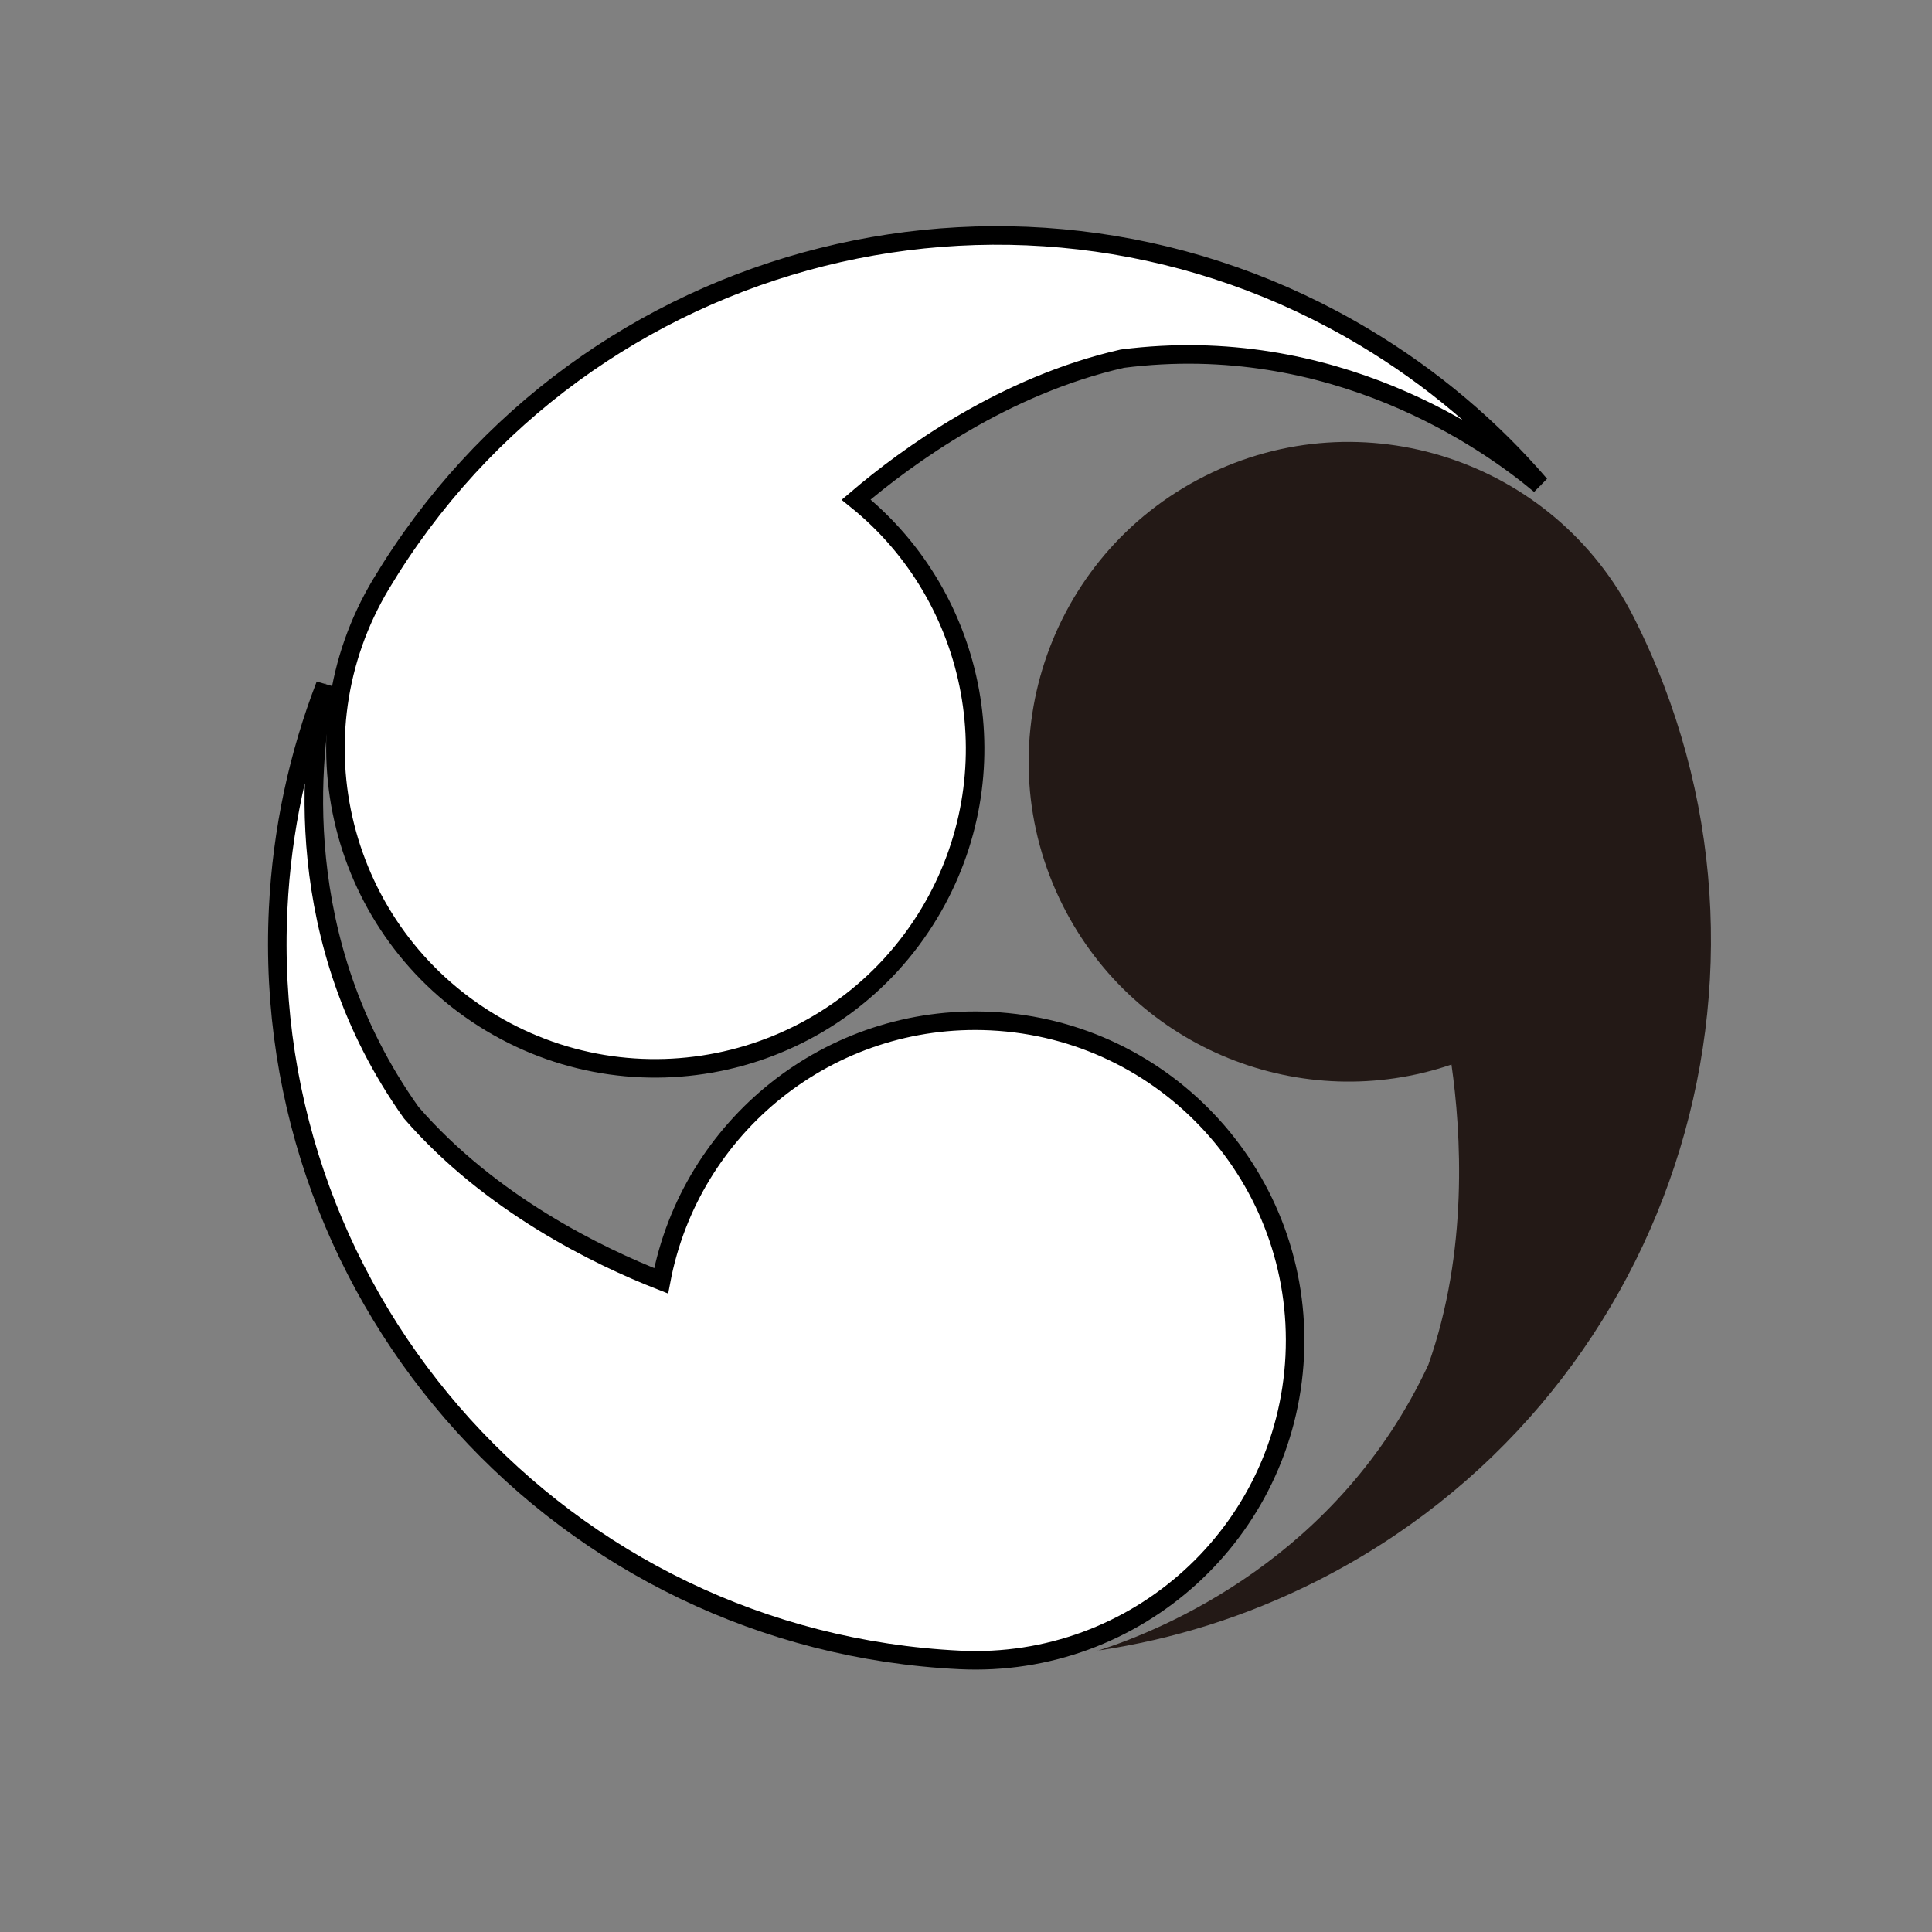 <?xml version="1.0" encoding="UTF-8" standalone="no"?>
<svg
   xmlns:dc="http://purl.org/dc/elements/1.1/"
   xmlns:cc="http://creativecommons.org/ns#"
   xmlns:rdf="http://www.w3.org/1999/02/22-rdf-syntax-ns#"
   xmlns:svg="http://www.w3.org/2000/svg"
   xmlns="http://www.w3.org/2000/svg"
   xmlns:sodipodi="http://sodipodi.sourceforge.net/DTD/sodipodi-0.dtd"
   xmlns:inkscape="http://www.inkscape.org/namespaces/inkscape"
   width="100"
   height="100"
   viewBox="0 0 26.458 26.458"
   version="1.1"
   id="svg8"
   inkscape:version="1.0.1 (c497b03c, 2020-09-10)"
   sodipodi:docname="drum169.svg">
  <rect x="0" y="0" width="26.458" height="26.458" fill="#808080" stroke="none"/>
  <defs
     id="defs2">
    <clipPath
       clipPathUnits="userSpaceOnUse"
       id="clipPath26">
      <path
         d="M 0,1217.008 H 1617.008 V 0 H 0 Z"
         id="path24" />
    </clipPath>
  </defs>
  <sodipodi:namedview
     id="base"
     pagecolor="#ffffff"
     bordercolor="#666666"
     borderopacity="1.0"
     inkscape:pageopacity="0.0"
     inkscape:pageshadow="2"
     inkscape:zoom="1"
     inkscape:cx="-169.86896"
     inkscape:cy="27.349961"
     inkscape:document-units="mm"
     inkscape:current-layer="layer1"
     inkscape:document-rotation="0"
     showgrid="false"
     units="px"
     fit-margin-top="0"
     fit-margin-left="0"
     fit-margin-right="0"
     fit-margin-bottom="0"
     inkscape:window-width="1440"
     inkscape:window-height="847"
     inkscape:window-x="0"
     inkscape:window-y="25"
     inkscape:window-maximized="0" />
  <g
     inkscape:label="レイヤー 1"
     inkscape:groupmode="layer"
     id="layer1"
     transform="translate(17.608,0.803)">
    <g
       id="g22"
       clip-path="url(#clipPath26)"
       transform="matrix(-0.01,-0.02,0.02,-0.01,-8.075,34.118)">
      <g
         id="g28"
         transform="translate(801.501,1042.986)">
        <path
           d="m 0,0 c -242.629,0.777 -439.947,-195.282 -440.725,-437.91 -0.154,-48.311 7.507,-94.822 21.774,-138.345 -6.5,41.856 -14.742,156.979 66.097,258.936 51.285,53.273 118.684,81.796 158.169,94.949 12.911,-95.361 94.476,-169.015 193.431,-169.332 108.165,-0.346 196.13,87.058 196.477,195.224 C 195.569,-88.313 108.166,-0.347 0,0"
           style="fill:#231916;fill-opacity:1;fill-rule:nonzero;stroke:none"
           id="path30" />
      </g>
      <g
         id="g32"
         transform="translate(382.998,465.33)">
        <path
           d="m 0,0 c -0.154,0.464 -0.296,0.934 -0.449,1.4 0.04,-0.258 0.081,-0.529 0.121,-0.784 z"
           style="fill:#231916;fill-opacity:1;fill-rule:nonzero;stroke:none"
           id="path34" />
      </g>
      <g
         id="g36"
         transform="translate(1163.182,365.817)"
         style="fill:#ffffff;fill-opacity:1;stroke:#000000;stroke-width:11.357;stroke-miterlimit:4;stroke-dasharray:none;stroke-opacity:1">
        <path
           d="m 0,0 c 130.354,204.639 70.136,476.204 -134.502,606.557 -40.747,25.956 -84.151,44.345 -128.561,55.553 38.849,-16.881 140.55,-71.455 183.504,-194.278 17.608,-71.819 5.687,-144.026 -4.304,-184.429 -87.496,40.065 -193.344,10.505 -246.508,-72.957 -58.113,-91.229 -31.266,-212.293 59.962,-270.408 C -179.179,-118.074 -58.113,-91.229 0,0"
           style="fill:#ffffff;fill-opacity:1;fill-rule:nonzero;stroke:#000000;stroke-width:11.357;stroke-miterlimit:4;stroke-dasharray:none;stroke-opacity:1"
           id="path38" />
      </g>
      <g
         id="g40"
         transform="translate(898.696,1028.296)">
        <path
           d="m 0,0 c 0.474,-0.117 0.947,-0.249 1.422,-0.368 -0.238,0.104 -0.49,0.215 -0.727,0.316 z"
           style="fill:#231916;fill-opacity:1;fill-rule:nonzero;stroke:none"
           id="path42" />
      </g>
      <g
         id="g44"
         transform="translate(415.337,388.224)"
         style="fill:#ffffff;fill-opacity:1;stroke:#000000;stroke-width:11.357;stroke-miterlimit:4;stroke-dasharray:none;stroke-opacity:1">
        <path
           d="m 0,0 c 118.921,-211.489 386.769,-286.529 598.257,-167.609 42.11,23.678 78.803,53.269 109.64,87.137 -33.216,-26.287 -129.319,-90.204 -257.877,-70.125 -71.63,18.364 -129.67,62.944 -160.577,90.817 76.608,58.24 100.489,165.509 51.986,251.765 C 288.415,286.268 169.006,319.721 74.723,266.706 -19.561,213.69 -53.015,94.283 0,0"
           style="fill:#ffffff;fill-opacity:1;fill-rule:nonzero;stroke:#000000;stroke-width:11.357;stroke-miterlimit:4;stroke-dasharray:none;stroke-opacity:1"
           id="path46" />
      </g>
      <g
         id="g48"
         transform="translate(1124.23,308.832)">
        <path
           d="m 0,0 c -0.326,-0.363 -0.668,-0.719 -0.996,-1.08 0.205,0.161 0.419,0.331 0.62,0.491 z"
           style="fill:#231916;fill-opacity:1;fill-rule:nonzero;stroke:none"
           id="path50" />
      </g>
    </g>
  </g>
</svg>
